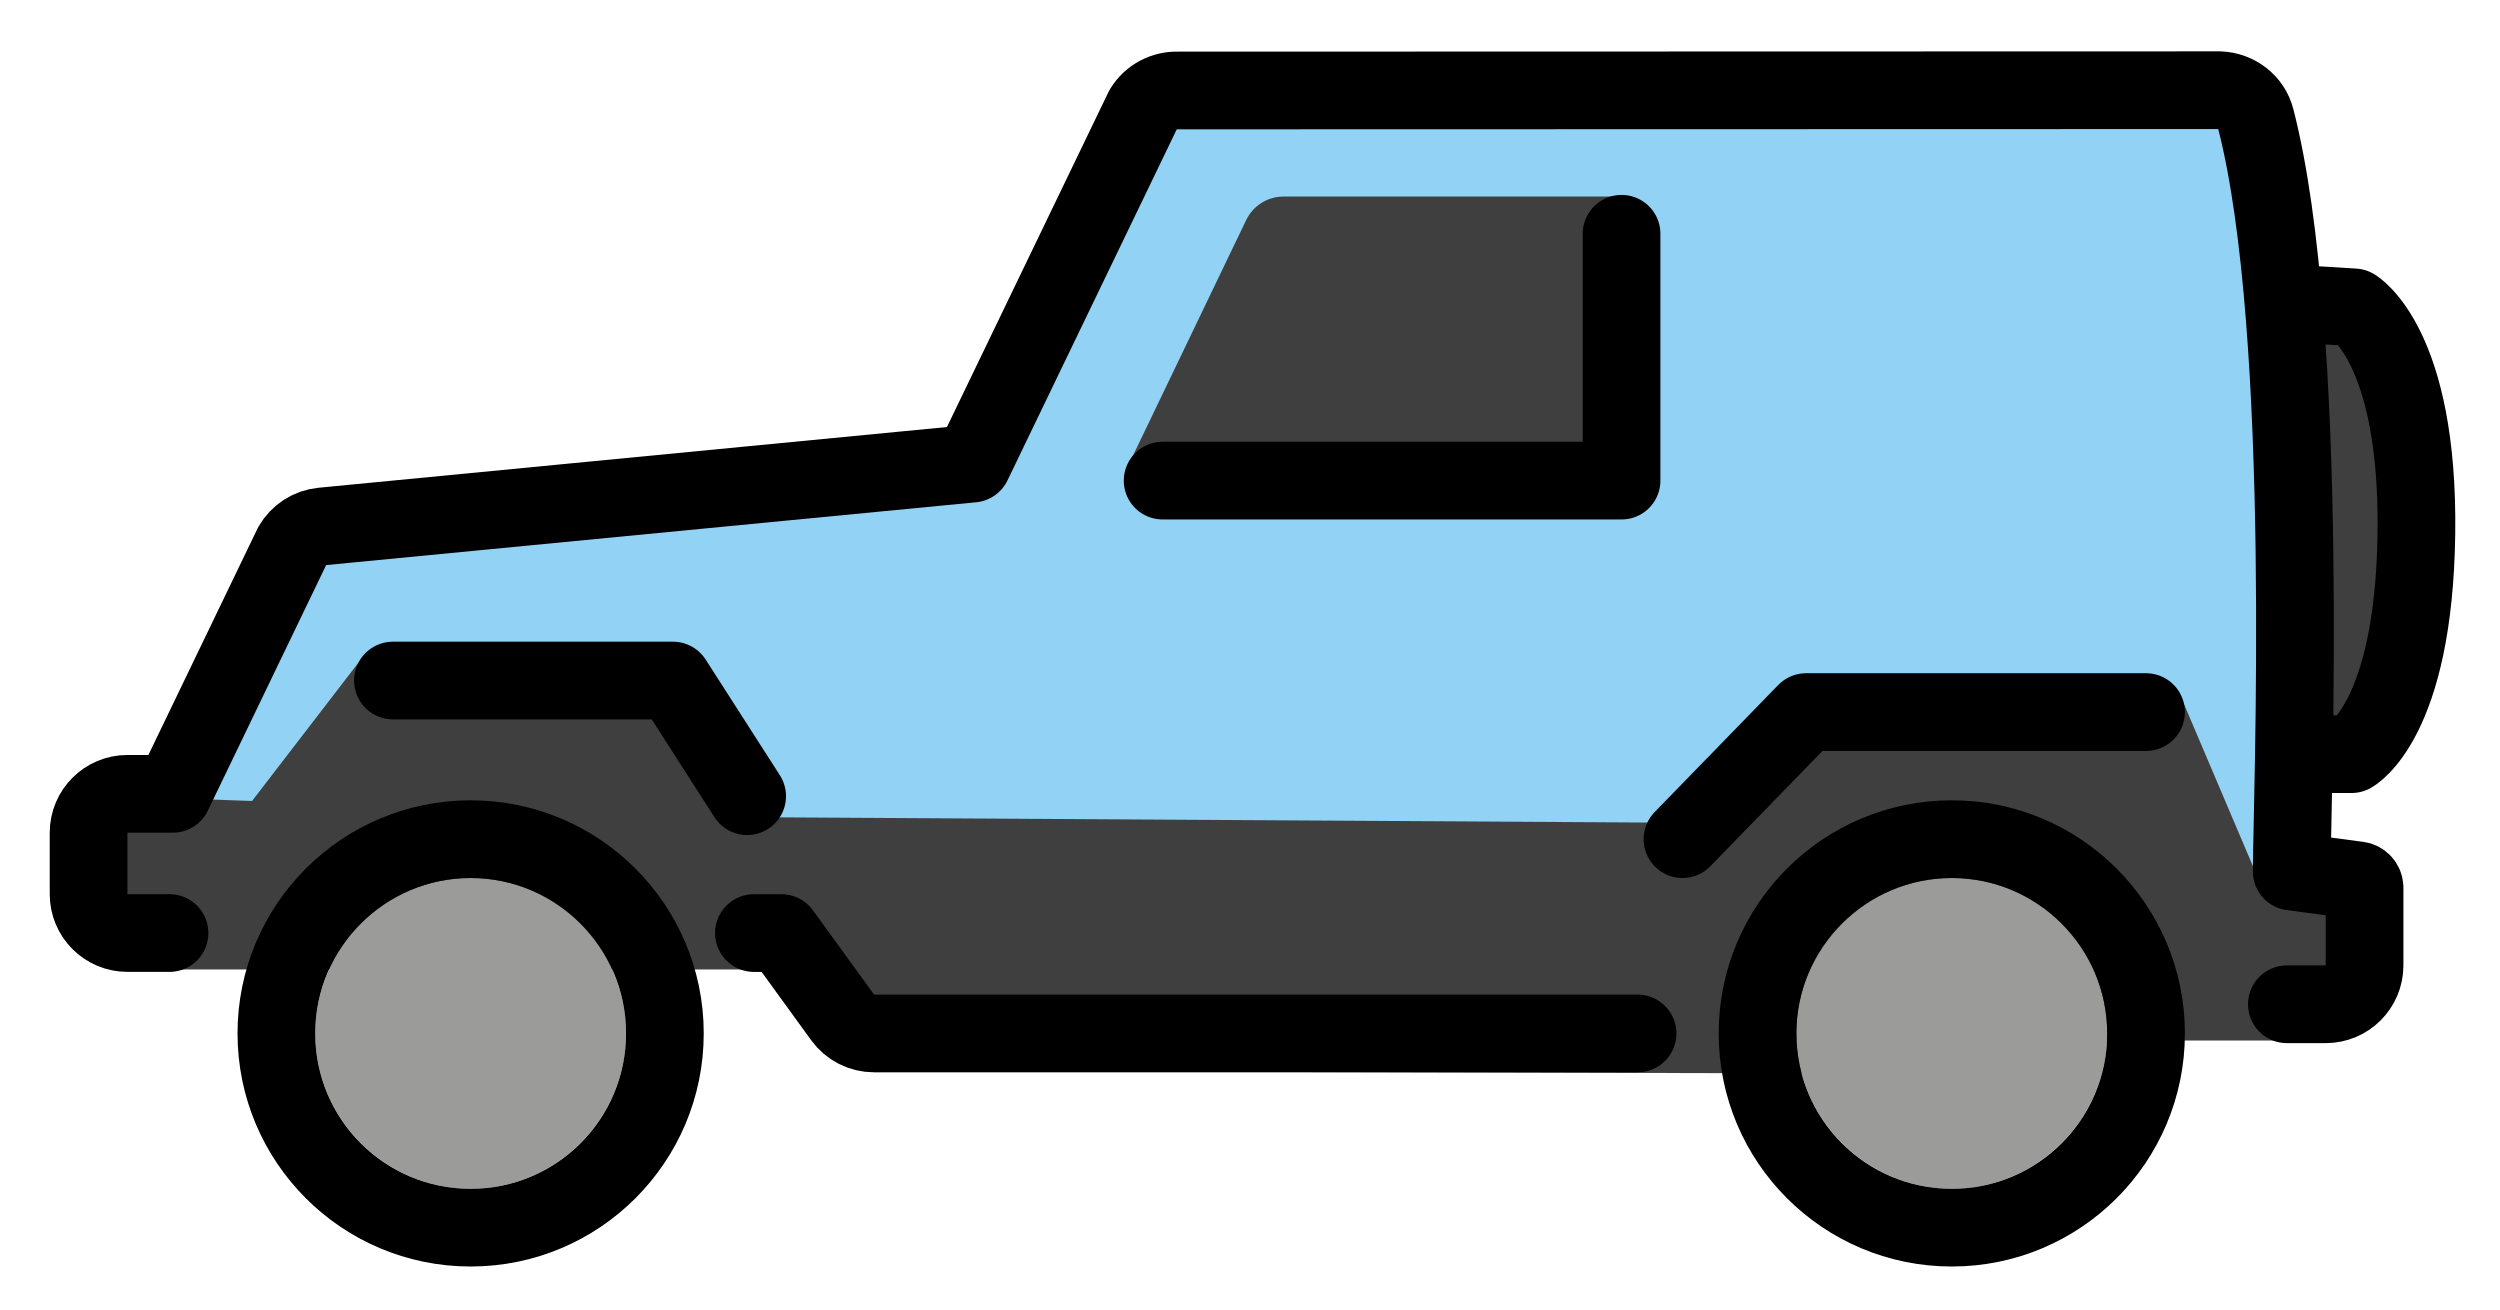 <svg xmlns="http://www.w3.org/2000/svg" role="img" viewBox="4.26 24.14 64.35 33.73"><title>1F699.svg</title><path fill="#92d3f5" d="M63.479 49.99h.645c.552 0 1-.448 1-1v-2c0-.095-.071-.176-.165-.189l-1.71-.228c0-1.717.497-13.863-.928-19.38-.109-.423-.494-.715-.931-.731l-26.809.007c-.36-.013-.699.168-.888.474l-4.402 9.13L12.556 37.69c-.323.031-.611.217-.772.499l-3.076 6.384H7.54c-.552 0-1 .448-1 1v1.583c0 .552.448 1 1 1h16.521l2.812 3.438 27.25.188v-1.859h9.016"/><path fill="#3f3f3f" d="M33.353 36.011h12.632s.468-6.812 0-6.812h-8.686c-.411 0-.785.236-.963.607l-2.983 6.206zM7.249 44.634v4.46h17.438l1.854 2.611 29.364.077 2.752-.859h5.896l.739-4.287-3-.103-1.854-4.36-9.266.984-2.547 2.167-25.875-.154-1.362-2.752c-.176-.356-.523-.598-.919-.638l-6.843-.765-2.878 3.742-3.498-.121z"/><path fill="#9b9b9a" d="M16.374 46.74c-2.2 0-4 1.8-4 4s1.8 4 4 4 4-1.8 4-4-1.8-4-4-4zm38.125 0c-2.2 0-4 1.8-4 4s1.8 4 4 4 4-1.8 4-4-1.8-4-4-4z"/><path fill="#3f3f3f" stroke-linecap="round" stroke-linejoin="round" stroke-miterlimit="10" stroke-width="2" d="M63.479 31.969c.083 0 1.375.083 1.375.083s1.667.979 1.604 5.812c-.062 4.833-1.667 5.688-1.667 5.688h-.792"/><g fill="none" stroke="#000" stroke-linecap="round" stroke-linejoin="round" stroke-width="2"><path stroke-miterlimit="10" d="M63.124 49.99h1c.552 0 1-.448 1-1v-2c0-.095-.071-.176-.165-.189l-1.71-.228c0-1.717.497-13.863-.928-19.38-.109-.423-.494-.715-.931-.731l-26.809.007c-.36-.013-.699.168-.888.474l-4.402 9.13L12.556 37.69c-.323.031-.611.217-.772.499l-3.076 6.384H7.54c-.552 0-1 .448-1 1v1.583c0 .552.448 1 1 1h1.083"/><path stroke-miterlimit="10" d="M23.666 48.157h.708l1.575 2.171c.188.259.489.413.809.413h19.653"/><circle cx="16.374" cy="50.74" r="5"/><circle cx="54.499" cy="50.74" r="5"/><path stroke-miterlimit="10" d="M34.186 36.511h11.813v-6.354m1.568 15.583l3.182-3.271h8.75m-45.125-.812h7.208l1.91 2.977m39.987-12.665c.083 0 1.375.083 1.375.083s1.667.979 1.604 5.812c-.062 4.833-1.667 5.688-1.667 5.688h-.792"/></g></svg>